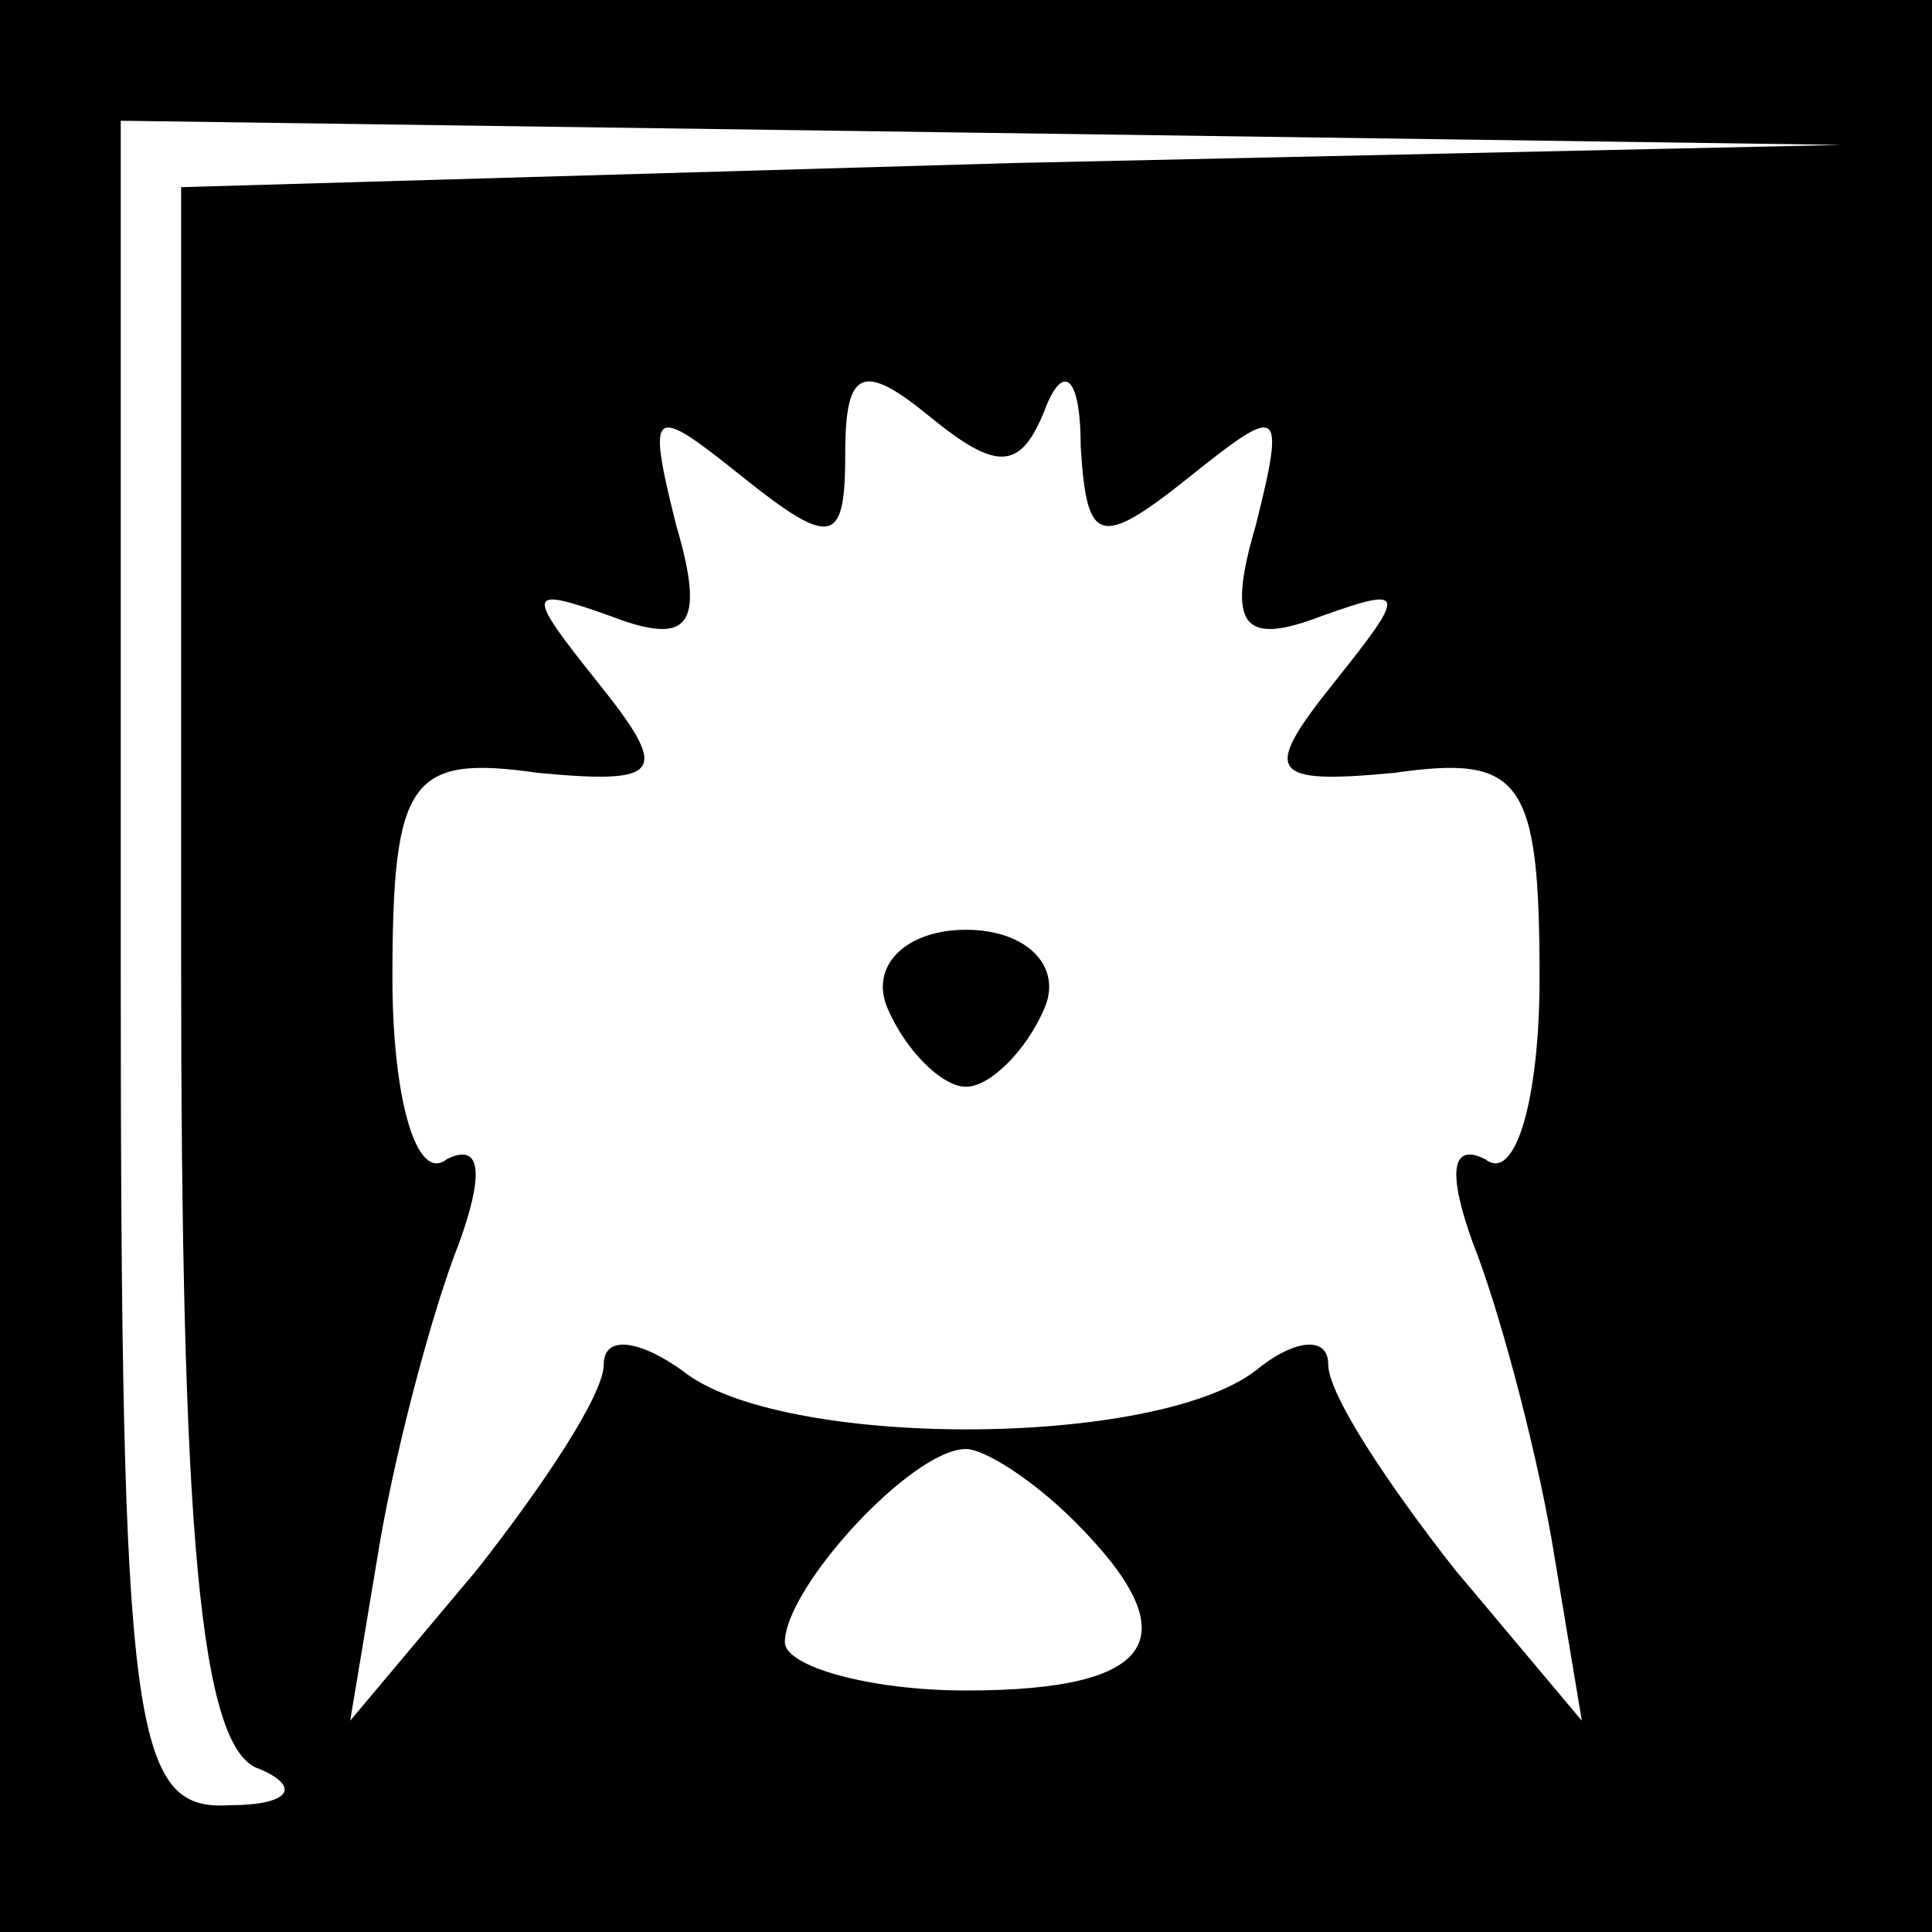 <?xml version="1.0" standalone="no"?>
<!DOCTYPE svg PUBLIC "-//W3C//DTD SVG 20010904//EN"
 "http://www.w3.org/TR/2001/REC-SVG-20010904/DTD/svg10.dtd">
<svg version="1.0" xmlns="http://www.w3.org/2000/svg"
 width="32pt" height="32pt" viewBox="0 0 32 32"
 preserveAspectRatio="xMidYMid meet">
<rect x="0" y="0" width="32" height="32" fill="#808080" stroke="none"/>
<g transform="translate(0,32) scale(0.1,-0.1)"
fill="#000000" stroke="none">
<path fill="#000000" stroke="none" d="M0 160 l0 -160 160 0 160 0 0 160 0
160 -160 0 -160 0 0 -160z"/>
<path fill="#ffffff" stroke="none" d="M168 293 l-138 -4 0 -128 c0 -94 3
-131 13 -134 7 -3 5 -6 -5 -6 -16 -1 -18 12 -18 139 l0 140 143 -2 142 -2
-137 -3z"/>
<path fill="#ffffff" stroke="none" d="M173 252 c3 8 6 6 6 -6 1 -16 3 -17 18
-5 15 12 16 12 11 -8 -5 -17 -2 -20 11 -15 14 5 14 4 2 -11 -12 -15 -11 -17
10 -15 21 3 24 -1 24 -34 0 -20 -4 -34 -9 -30 -6 3 -6 -3 -2 -14 4 -10 10 -32
13 -49 l5 -30 -21 25 c-11 14 -21 29 -21 34 0 5 -6 4 -12 -1 -17 -13 -79 -13
-95 0 -7 5 -13 6 -13 1 0 -5 -10 -20 -21 -34 l-21 -25 5 30 c3 17 9 39 13 49
4 11 4 17 -2 14 -5 -4 -9 10 -9 30 0 33 3 37 24 34 21 -2 22 0 10 15 -12 15
-12 16 2 11 13 -5 16 -2 11 15 -5 20 -4 20 11 8 15 -12 17 -11 17 4 0 14 3 15
14 6 11 -9 15 -9 19 1z"/>
<path fill="#ffffff" stroke="none" d="M178 68 c19 -19 14 -28 -18 -28 -16 0
-30 4 -30 8 0 9 21 32 30 32 3 0 11 -5 18 -12z"/>
<path fill="#000000" stroke="none" d="M147 153 c3 -7 9 -13 13 -13 4 0 10 6
13 13 3 7 -3 13 -13 13 -10 0 -16 -6 -13 -13z"/>
</g>
</svg>
